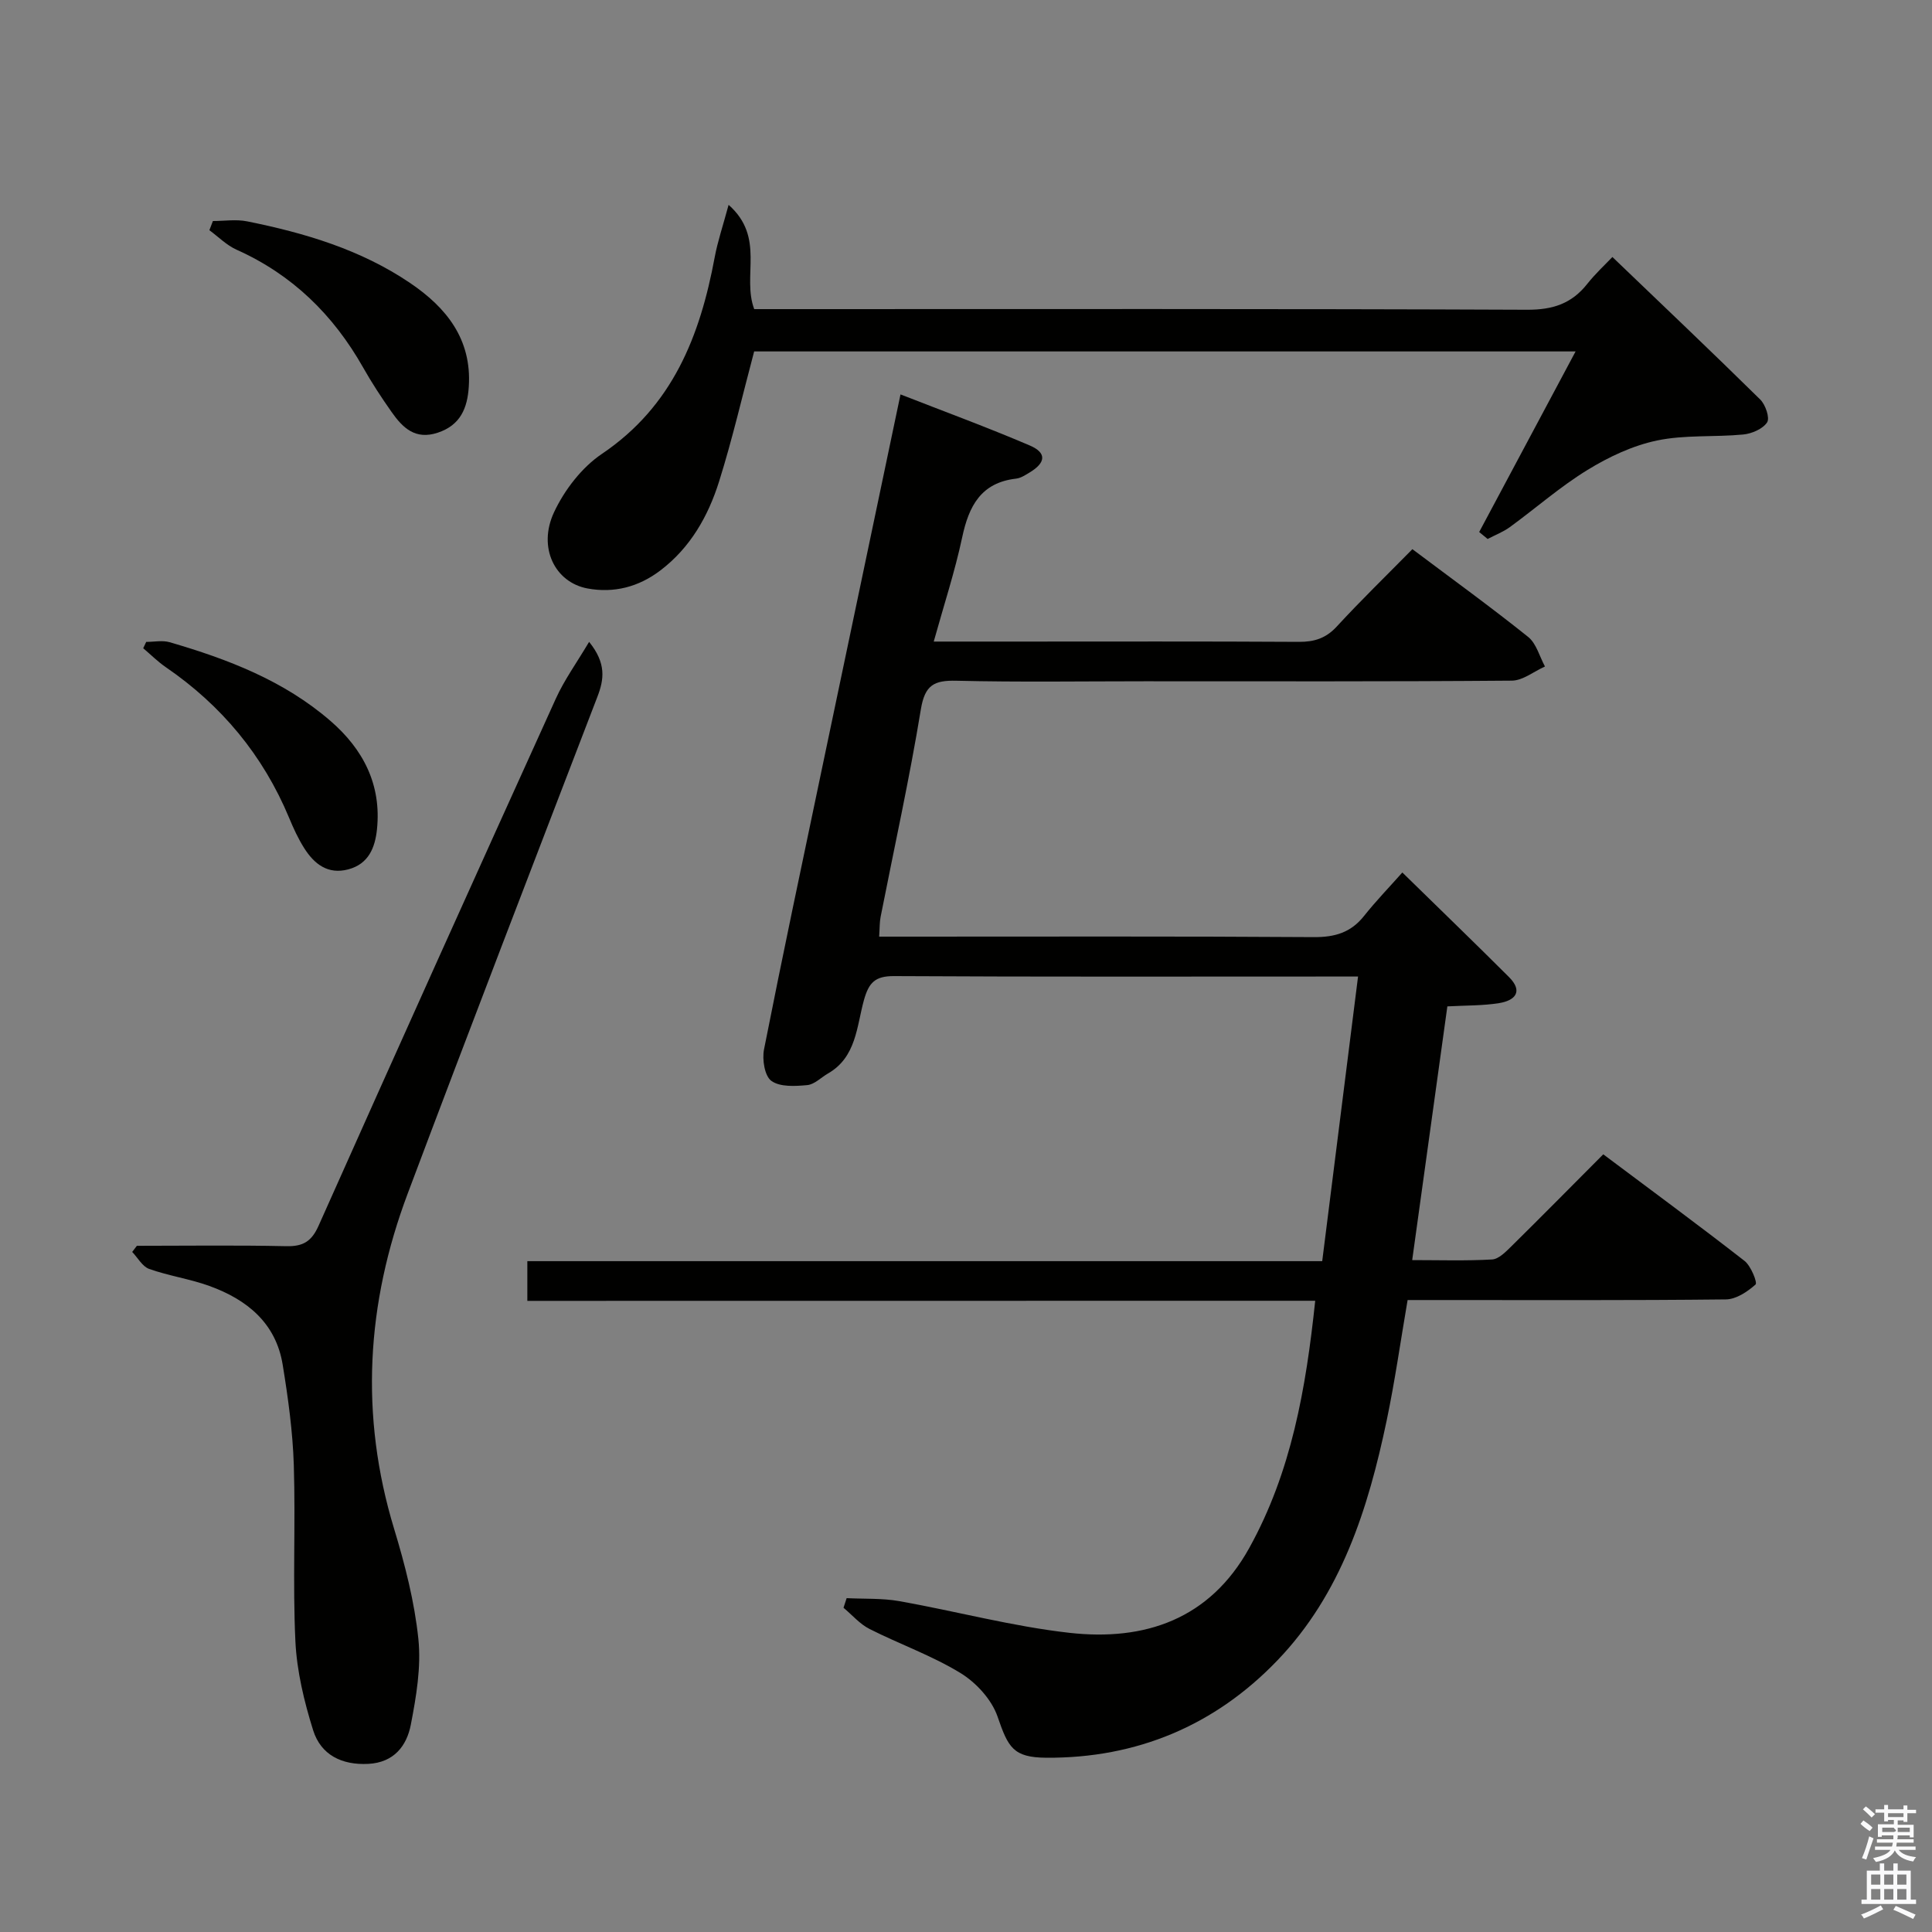 <svg enable-background="new 0 0 400 400" viewBox="0 0 400 400" xmlns="http://www.w3.org/2000/svg"><rect x="0" y="0" width="400" height="400" fill="#808080" stroke="none"/><path d="m385.2 377.6.6-.7c.6.4 1.3.9 1.9 1.5l-.6.7c-.8-.5-1.4-1-1.9-1.5zm.3 7.1c.6-1.4 1.1-2.9 1.5-4.5.3.1.6.3.9.4-.5 1.4-1 2.9-1.5 4.4zm.2-10.1.6-.6c.7.5 1.3 1.1 1.9 1.6l-.7.7c-.6-.6-1.2-1.2-1.8-1.7zm8.4-.8h.8v.9h1.8v.7h-1.8v1.8h-.8v-.3h-1.2v.9h3.3v2.6h-.8v-.4h-2.5c0 .3 0 .6-.1.8h3.4v.7h-3.5c0 .3-.1.6-.1.8h4v.7h-3.5c.7.9 1.9 1.3 3.6 1.5-.2.2-.4.5-.6.9-1.9-.3-3.2-1.1-3.8-2.3-.5 1.1-1.8 2-3.9 2.4-.2-.3-.4-.5-.6-.8 1.9-.4 3.1-.9 3.6-1.7h-3.2v-.7h3.5c.1-.2.1-.5.2-.8h-3.3v-.7h3.4c0-.2 0-.5 0-.8h-2.4v.3h-.8v-2.6h3.3v-.9h-1.2v.3h-.8v-1.8h-1.8v-.7h1.8v-.9h.8v.9h3.2zm-4.4 5.5h2.4c1-.3 0-.6 0-.9h-2.4zm1.2-3.1h3.2v-.8h-3.2zm4.4 2.2h-2.4v.9h2.5v-.9z" fill="#fafafb"/><path d="m389.2 385.8h.9v1.5h1.9v-1.5h.9v1.5h2.7v6h1.1v.9h-11.3v-.9h1.1v-6h2.7zm.2 8.7.5.8c-1.2.6-2.5 1.3-4 1.9-.2-.3-.3-.6-.6-.8 1.6-.6 3-1.3 4.1-1.9zm-2-4.3h1.9v-2.1h-1.9zm0 3.1h1.9v-2.2h-1.9zm2.7-3.1h1.9v-2.1h-1.9zm0 3.1h1.9v-2.2h-1.9zm2.4 1.3c1.4.6 2.7 1.2 4.1 1.8l-.5.9c-1.5-.7-2.8-1.4-4.1-1.9zm2.2-6.5h-1.9v2.1h1.9zm-1.9 5.2h1.9v-2.2h-1.9z" fill="#fafafb"/><g fill="#010100"><path d="m109.18 269.33c0-3.2 0-5.49 0-8.22h164.57c2.48-19.68 4.91-38.99 7.42-58.93-2.3 0-3.93 0-5.55 0-30.17 0-60.33.08-90.5-.09-3.94-.02-5.24 1.33-6.26 5-1.5 5.42-1.56 11.79-7.43 15.16-1.44.83-2.8 2.27-4.3 2.41-2.5.23-5.63.42-7.42-.87-1.4-1-1.94-4.42-1.53-6.51 3.82-19.37 7.92-38.68 11.97-58.01 5.37-25.64 10.76-51.28 16.29-77.61 9.03 3.53 17.99 6.82 26.76 10.57 3.56 1.52 3.35 3.58-.09 5.63-.85.51-1.77 1.12-2.71 1.23-7.29.83-9.81 5.66-11.19 12.16-1.51 7.09-3.79 14.02-5.89 21.58h17.07c19.5 0 39-.06 58.5.06 3.21.02 5.62-.73 7.87-3.17 4.96-5.39 10.23-10.5 15.66-16.02 8.16 6.13 16.22 11.96 23.97 18.17 1.7 1.36 2.35 4.05 3.48 6.12-2.29 1.02-4.57 2.91-6.86 2.93-25.33.21-50.67.13-76 .13-13 0-26 .2-39-.11-4.61-.11-6.52.88-7.35 5.89-2.36 14.4-5.52 28.67-8.34 43-.22 1.13-.18 2.31-.3 4.09h5.49c28.17 0 56.33-.09 84.5.1 4.36.03 7.67-.94 10.4-4.38 2.47-3.11 5.25-5.98 7.93-9 7.89 7.72 15.04 14.62 22.08 21.65 3.01 3.01 1.23 4.86-2.02 5.39-3.4.55-6.9.47-10.74.68-2.4 17.32-4.79 34.55-7.28 52.53 5.71 0 11.14.18 16.54-.13 1.37-.08 2.82-1.57 3.96-2.69 6.27-6.18 12.46-12.46 19.06-19.08 9.94 7.45 19.7 14.63 29.25 22.07 1.33 1.04 2.7 4.51 2.28 4.88-1.68 1.5-4.03 3.07-6.15 3.09-20 .22-40 .13-60 .13-1.82 0-3.64 0-5.89 0-1.45 8.44-2.62 16.76-4.34 24.97-3.83 18.24-9.4 35.9-22.67 49.69-12.91 13.43-29.07 20.22-47.8 20.1-6.86-.05-7.89-2.13-10.08-8.5-1.21-3.53-4.43-7.05-7.69-9.04-5.92-3.62-12.6-5.97-18.82-9.12-2.02-1.02-3.6-2.9-5.39-4.39.22-.66.44-1.32.65-1.99 3.64.18 7.35-.01 10.91.62 11.76 2.09 23.39 5.23 35.22 6.56 15.61 1.75 29.04-2.81 37.21-17.54 8.73-15.74 11.75-32.99 13.67-51.21-54.58.02-108.64.02-163.12.02z"/><path d="m306.25 110.15c6.56-12.28 13.12-24.56 19.96-37.39-57.2 0-113.74 0-170.07 0-2.42 9.08-4.49 18.11-7.26 26.92-2.26 7.19-5.95 13.72-12.18 18.44-4.49 3.41-9.59 4.72-15.04 3.72-6.78-1.25-10.37-8.49-6.95-15.79 2.16-4.61 5.74-9.27 9.91-12.08 14.63-9.87 20.32-24.4 23.35-40.71.61-3.28 1.7-6.47 2.88-10.85 7.65 6.77 2.73 14.7 5.3 21.59h5.58c51.48 0 102.97-.09 154.45.13 5.32.02 9.22-1.27 12.45-5.36 1.73-2.18 3.81-4.09 5.2-5.56 10.53 10.1 20.66 19.71 30.61 29.51 1.09 1.07 2.02 3.82 1.42 4.73-.9 1.36-3.17 2.34-4.95 2.51-5.94.57-12.07.03-17.84 1.24-5.02 1.05-9.99 3.39-14.4 6.1-5.65 3.46-10.69 7.91-16.07 11.83-1.39 1.01-3.06 1.65-4.6 2.46-.58-.49-1.17-.96-1.75-1.44z"/><path d="m28.34 257.93c10.31 0 20.62-.15 30.93.08 3.49.08 5.25-.99 6.7-4.26 16.25-36.42 32.63-72.79 49.11-109.11 1.77-3.9 4.34-7.45 6.89-11.75 3.58 4.45 3.11 7.75 1.71 11.38-13.16 34.26-26.37 68.51-39.28 102.87-8.55 22.75-9.95 45.88-2.8 69.4 2.26 7.44 4.22 15.1 5.02 22.8.6 5.8-.44 11.91-1.56 17.72-.85 4.41-3.5 7.85-8.79 8.13-5.49.29-9.83-1.84-11.44-6.96-1.86-5.95-3.37-12.21-3.67-18.4-.58-12.14.05-24.33-.33-36.49-.22-6.94-1.18-13.9-2.3-20.77-1.4-8.67-7.42-13.52-15.19-16.33-4.04-1.46-8.39-2.08-12.45-3.52-1.41-.5-2.36-2.31-3.52-3.52.33-.41.65-.84.97-1.27z"/><path d="m44.08 45.76c2.37 0 4.81-.39 7.09.07 11.93 2.4 23.54 5.85 33.75 12.77 7.52 5.09 12.77 11.65 12.14 21.43-.28 4.42-1.69 7.99-6.44 9.56-4.66 1.54-7.26-1.04-9.55-4.3-2.1-2.98-4.11-6.05-5.9-9.22-6.17-10.9-14.66-19.21-26.19-24.37-2.07-.93-3.77-2.67-5.63-4.04.24-.64.48-1.27.73-1.9z"/><path d="m30.27 132.9c1.62 0 3.34-.37 4.84.06 12.04 3.5 23.67 7.95 33.31 16.3 6.78 5.87 10.58 13.19 9.63 22.43-.4 3.84-1.75 7.18-5.93 8.3-4.23 1.13-7.06-1.1-9.15-4.41-1.24-1.96-2.22-4.1-3.11-6.25-5.4-12.96-13.99-23.29-25.55-31.21-1.66-1.14-3.11-2.6-4.66-3.91.21-.44.41-.87.62-1.31z"/></g></svg>